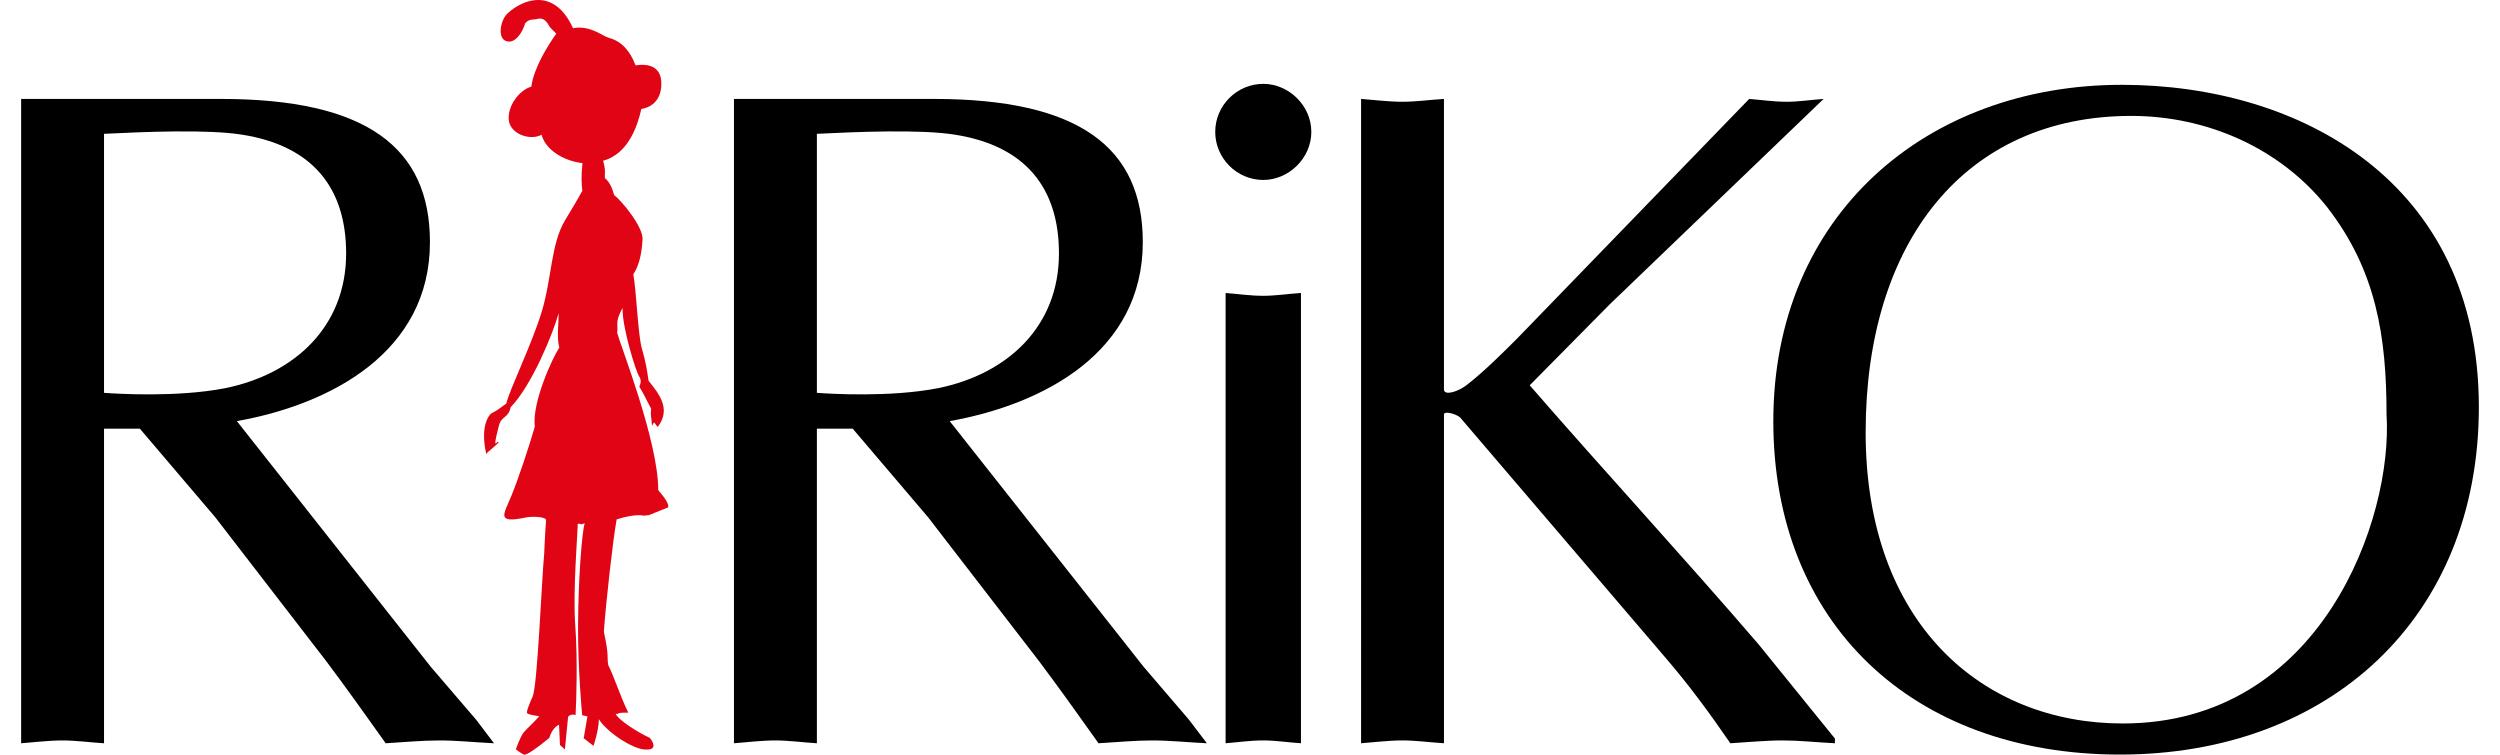 <svg id="b" xmlns="http://www.w3.org/2000/svg" xmlns:xlink="http://www.w3.org/1999/xlink" width="106px" height="32px" viewBox="0 0 301.14 92.474"><g id="c"><path d="m0,12.121h24.469c17.773,0,25.622,5.89,25.622,17.546,0,13.39-12.002,19.851-23.659,21.931l23.776,30.124,5.541,6.463,2.19,2.886c-2.421-.117-4.501-.347-6.695-.347s-4.501.229-6.577.347c-2.538-3.576-4.846-6.812-7.271-10.042l-13.62-17.66-9.232-10.848h-4.388v38.55c-1.847-.117-3.462-.347-5.076-.347-1.732,0-3.465.229-5.08.347V12.121h0Zm10.156,36.012c1.614.117,9.002.578,14.891-.579,8.424-1.729,14.774-7.5,14.774-16.503,0-7.962-4.043-13.157-12.697-14.542-4.271-.693-12.119-.349-16.968-.114v31.738h0Z"/><path d="m87.341,12.121h24.473c17.773,0,25.621,5.89,25.621,17.546,0,13.39-12.001,19.851-23.662,21.931l23.78,30.124,5.537,6.463,2.194,2.886c-2.425-.117-4.502-.347-6.695-.347s-4.501.229-6.578.347c-2.541-3.576-4.849-6.812-7.274-10.042l-13.616-17.66-9.233-10.848h-4.387v38.55c-1.847-.117-3.462-.347-5.08-.347-1.728,0-3.461.229-5.08.347V12.121h0Zm10.16,36.012c1.614.117,9.002.578,14.887-.579,8.428-1.729,14.774-7.5,14.774-16.503,0-7.962-4.04-13.157-12.694-14.542-4.269-.693-12.122-.349-16.967-.114v31.738h0Z"/><path d="m156.814,91.07c-1.732-.117-3.117-.347-4.615-.347-1.619,0-3.117.229-4.618.347v-55.17c1.501.114,2.999.344,4.618.344,1.498,0,2.883-.229,4.615-.344v55.17h0Zm-4.615-69.021c-3.234,0-5.889-2.653-5.889-5.889s2.654-5.885,5.889-5.885c3.113,0,5.886,2.654,5.886,5.885s-2.772,5.889-5.886,5.889h0Z"/><path d="m194.651,37.285l-9.811,9.925c9.233,10.621,18.814,21.007,28.047,31.743l9.35,11.539v.578c-2.308-.117-4.389-.347-6.348-.347-2.193,0-4.388.229-6.464.347-2.538-3.693-5.08-7.156-7.966-10.504l-25.159-29.433c-.575-.459-1.964-.806-1.964-.345v40.281c-1.846-.117-3.461-.347-5.075-.347-1.733,0-3.465.229-5.08.347V12.121c1.615.117,3.348.348,5.08.348,1.614,0,3.229-.231,5.075-.348v35.667c.117.693,1.732.232,2.887-.69,2.08-1.619,4.501-4.041,6.118-5.66l28.392-29.316c1.501.117,3.003.348,4.618.348,1.384,0,2.886-.231,4.501-.348l-26.201,25.164h0Z"/><path d="m214.692,51.597c0-25.278,18.814-41.205,42.707-41.205,21.692,0,43.74,11.771,43.74,39.474,0,25.739-18.239,42.589-43.971,42.589-25.509,0-42.477-16.158-42.477-40.857h0Zm67.871-26.201c-5.772-7.273-14.777-11.194-24.01-11.194-20.317,0-32.549,15.348-32.549,38.779s14.31,35.665,31.508,35.665c24.355,0,33.123-25.161,32.317-37.857,0-9.581-1.268-17.66-7.267-25.393h0Z"/><path d="m59.254,4.945c-.846-.469-.534-2.497.37-3.325,1.996-1.824,5.754-3.094,7.998,1.831,2.121-.388,3.63.989,4.388,1.186,1.554.4,2.619,1.612,3.274,3.375,2.124-.327,3.088.552,3.157,2.051.065,1.496-.56,2.974-2.45,3.289-.385,1.75-1.483,5.501-4.681,6.338.345,1.253.186,1.551.212,2.129.602.491.927,1.284,1.136,2.083.956.71,3.589,3.94,3.483,5.447-.102,1.509-.322,3.02-1.132,4.27.381,2.002.567,7.427,1.047,9.077.48,1.656.646,2.689.817,3.948,1.285,1.619,2.816,3.458,1.124,5.67-.483-.498-.326-.85-.699-.14-.052-1.152-.228-1.203-.096-2.075-.567-1.074-1.143-2.261-1.45-2.708.205-.529.249-.879-.062-1.325-.308-.447-2.058-5.855-1.996-8.346-1.014,1.839-.483,2.103-.67,3.035.418,1.601,5.055,13.346,5.04,19.298,1.966,2.264.984,2.205.984,2.205l-2.135.864-.638.059s-.974-.285-3.307.457c-.465,2.505-1.362,10.691-1.567,13.763.655,3.032.362,2.93.531,4.078.765,1.525,1.442,3.75,2.461,5.84-1.963-.025-.795.269-1.553.13.384.845,2.86,2.339,4.12,2.93-.106-.247,1.337,1.428-.165,1.452-1.549.242-5.128-2.192-6.003-3.713-.047,1.56-.663,3.267-.663,3.267l-1.197-.931.458-2.676-.645-.144s-.542-5.582-.506-11.129c.037-5.55.466-11.288.82-12.401-.795.325-.293-.044-.86.098-.007,1.155-.605,8.289-.304,12.379.304,4.088.139,9.41.04,11.031-.645-.2-.916.218-.916.218l-.392,4.001-.605-.549-.113-2.478s-.795.267-1.197,1.614c-1.392,1.162-2.791,2.15-3.084,2.048-.293-.102-1.011-.649-1.011-.649,0,0,.56-1.641,1-2.124.439-.483.996-.969,1.875-1.934-1.161-.178-1.513-.278-1.52-.454-.012-.171.139-.698.714-1.995.578-1.296,1.099-14.273,1.41-17.569,0,0,.117-2.886.23-4.038-.172-.462-1.963-.408-2.406-.312-3.798.806-2.791-.332-1.854-2.63.935-2.295,2.128-5.911,2.875-8.489-.366-2.926,2.14-8.383,3.004-9.693-.345-1.199-.077-2.825-.085-4.209-.641,2.395-3.292,8.875-5.885,11.533-.282,1.399-1.113.968-1.454,2.322-.891,3.512-.106,1.445-.026,2.021-1.494,1.395-1.168.918-1.494,1.395,0,0-.9-3.306.527-4.932,1.297-.696,1.289-.869,1.905-1.243.542-2.046,3.083-7.13,4.343-11.231,1.257-4.101,1.121-8.372,2.894-11.285,1.772-2.91,1.927-3.32,2.092-3.562-.103-.974-.144-1.843.017-3.405-1.685-.159-4.391-1.245-5.014-3.473-1.352.757-3.816-.056-4.01-1.779-.194-1.726,1.278-3.699,2.761-4.114.297-2.324,2.077-5.12,3.055-6.492-1.15-1.162-.666-.664-1.04-1.224-.37-.562-.784-.718-1.297-.578-.513.139-.927-.073-1.476.529-.249.936-1.267,2.791-2.509,2.095h0Z" fill="#e10414"/></g></svg>